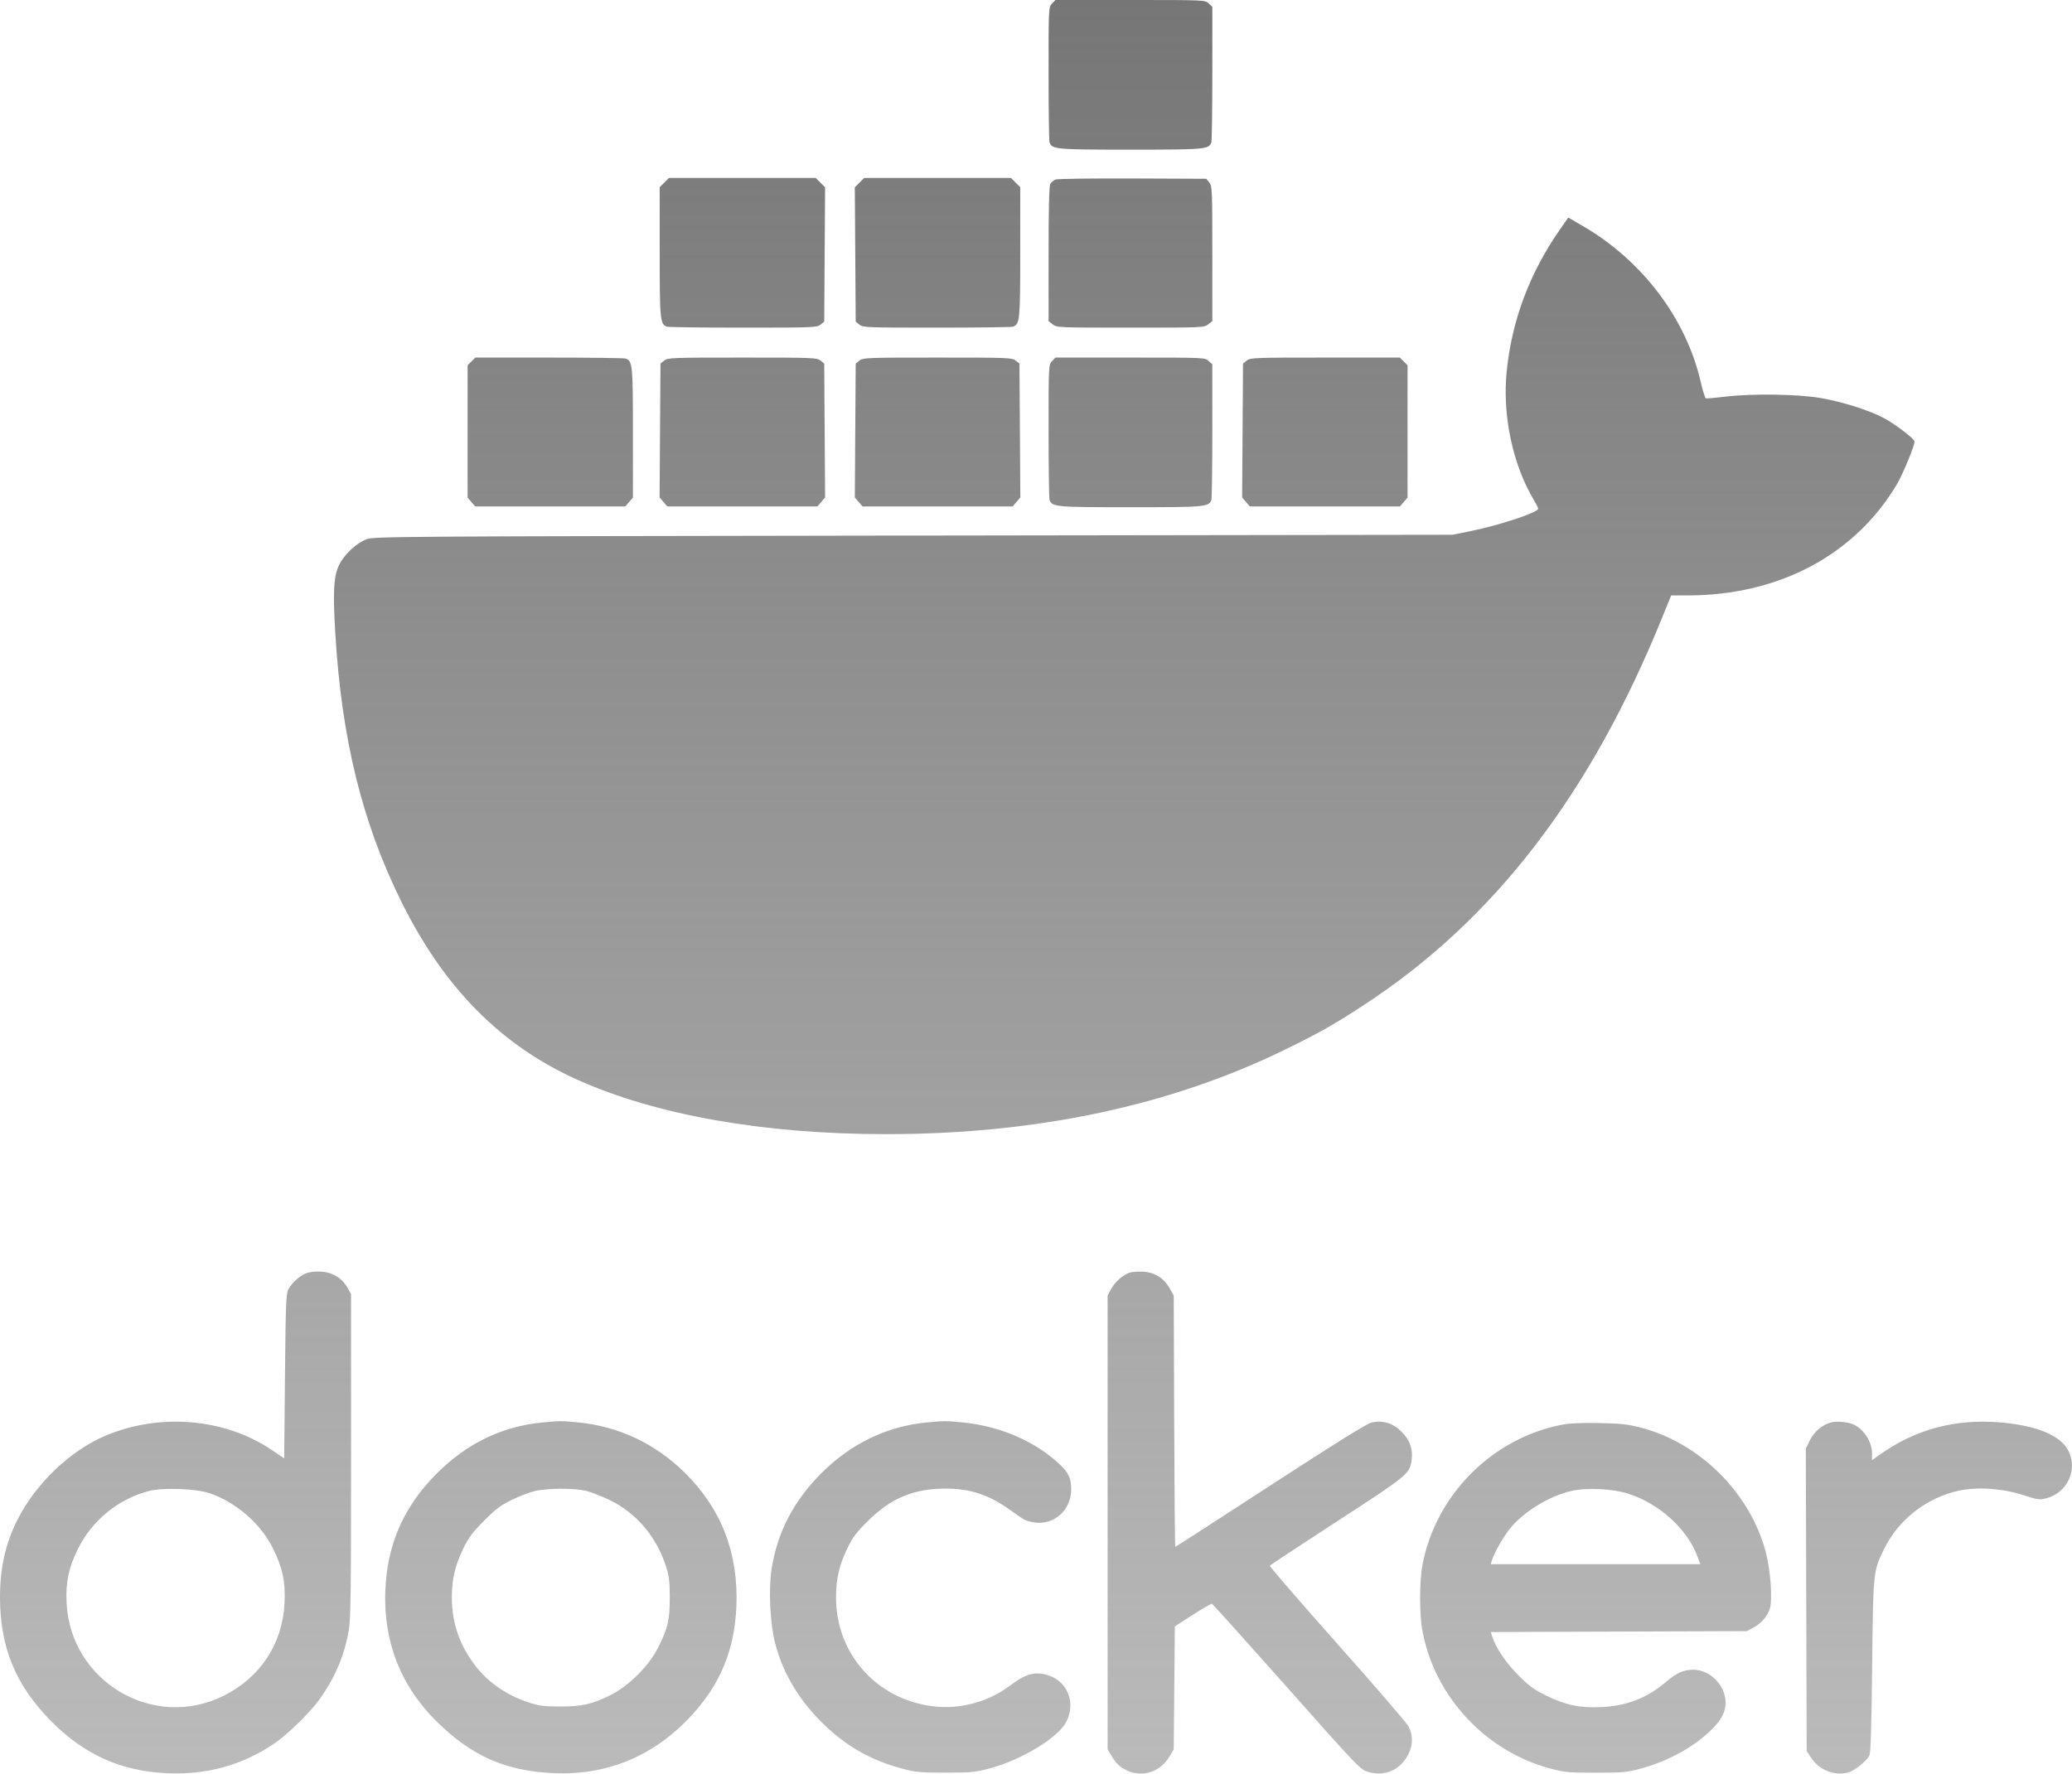 <svg width="153" height="131" viewBox="0 0 153 131" fill="none" xmlns="http://www.w3.org/2000/svg">
<path fill-rule="evenodd" clip-rule="evenodd" d="M77.681 0.269C77.43 0.537 77.429 0.568 77.429 5.437C77.429 8.131 77.461 10.421 77.501 10.524C77.695 11.03 77.954 11.053 83.474 11.053C88.995 11.053 89.253 11.03 89.448 10.524C89.487 10.421 89.52 8.124 89.52 5.421V0.506L89.251 0.253C88.982 0.001 88.969 0 83.458 0H77.934L77.681 0.269ZM49.053 13.487L48.713 13.827V18.612C48.713 23.643 48.741 23.936 49.241 24.128C49.344 24.168 51.878 24.2 54.871 24.2C60.055 24.2 60.326 24.189 60.587 23.978L60.862 23.755L60.894 18.795L60.927 13.835L60.584 13.491L60.24 13.147H54.816H49.392L49.053 13.487ZM63.465 13.491L63.121 13.835L63.154 18.795L63.187 23.755L63.461 23.978C63.723 24.189 63.994 24.2 69.178 24.2C72.171 24.2 74.704 24.168 74.808 24.128C75.308 23.936 75.336 23.643 75.336 18.612V13.827L74.996 13.487L74.656 13.147H69.232H63.809L63.465 13.491ZM77.93 13.262C77.791 13.32 77.621 13.471 77.552 13.598C77.47 13.752 77.429 15.498 77.429 18.774V23.718L77.735 23.959C78.035 24.195 78.154 24.2 83.474 24.2C88.794 24.2 88.913 24.195 89.213 23.959L89.52 23.718V18.736C89.52 14.005 89.508 13.741 89.297 13.48L89.075 13.205L83.63 13.182C80.629 13.169 78.07 13.205 77.93 13.262ZM115.181 16.965C112.935 20.195 111.634 23.672 111.254 27.458C110.934 30.646 111.694 34.276 113.221 36.858C113.421 37.197 113.585 37.517 113.585 37.569C113.585 37.85 110.708 38.803 108.536 39.24L107.249 39.499L67.43 39.557C29.104 39.614 27.591 39.624 27.06 39.83C26.302 40.125 25.42 40.951 25.045 41.718C24.638 42.55 24.574 43.661 24.755 46.714C25.217 54.515 26.717 60.657 29.584 66.492C32.75 72.934 36.971 77.215 42.671 79.767C48.492 82.374 56.435 83.769 65.445 83.769C76.595 83.769 86.506 81.653 95.052 77.446C97.495 76.243 98.521 75.661 100.672 74.257C110.319 67.962 117.434 58.712 122.776 45.52L123.4 43.979H124.601C131.36 43.979 136.97 40.996 140.084 35.746C140.51 35.028 141.369 32.937 141.371 32.616C141.372 32.42 140.042 31.392 139.162 30.909C138.128 30.342 136.243 29.731 134.57 29.421C132.881 29.109 129.398 29.051 127.362 29.302C126.659 29.389 126.031 29.443 125.967 29.422C125.903 29.4 125.738 28.884 125.6 28.275C124.53 23.552 121.275 19.238 116.845 16.674L115.803 16.071L115.181 16.965ZM34.814 26.696L34.529 26.982V31.867V36.752L34.809 37.079L35.09 37.405H40.633H46.175L46.456 37.079L46.736 36.752V31.983C46.736 26.968 46.708 26.675 46.208 26.483C46.104 26.443 43.563 26.411 40.56 26.411H35.1L34.814 26.696ZM49.045 26.633L48.771 26.855L48.738 31.8L48.705 36.744L48.99 37.075L49.274 37.405H54.816H60.359L60.643 37.075L60.927 36.744L60.894 31.8L60.862 26.855L60.587 26.633C60.326 26.421 60.054 26.411 54.816 26.411C49.578 26.411 49.307 26.421 49.045 26.633ZM63.461 26.633L63.187 26.855L63.154 31.8L63.122 36.744L63.406 37.075L63.69 37.405H69.232H74.775L75.059 37.075L75.343 36.744L75.311 31.8L75.278 26.855L75.003 26.633C74.742 26.421 74.47 26.411 69.232 26.411C63.995 26.411 63.723 26.421 63.461 26.633ZM77.681 26.68C77.43 26.948 77.429 26.978 77.429 31.848C77.429 34.542 77.461 36.831 77.501 36.935C77.695 37.441 77.954 37.464 83.474 37.464C88.995 37.464 89.253 37.441 89.448 36.935C89.487 36.831 89.52 34.535 89.52 31.831V26.917L89.251 26.664C88.982 26.411 88.969 26.411 83.458 26.411H77.934L77.681 26.68ZM92.061 26.633L91.787 26.855L91.754 31.8L91.721 36.744L92.005 37.075L92.29 37.405H97.832H103.375L103.655 37.079L103.936 36.752V31.867V26.982L103.65 26.696L103.365 26.411H97.85C92.595 26.411 92.323 26.421 92.061 26.633ZM22.554 94.071C22.062 94.292 21.555 94.758 21.294 95.23C21.123 95.538 21.094 96.28 21.043 101.648L20.985 107.717L20.055 107.089C16.599 104.758 11.808 104.347 7.804 106.037C5.181 107.144 2.628 109.583 1.277 112.274C0.4 114.02 0 115.806 0 117.975C0 121.674 1.158 124.48 3.774 127.124C6.21 129.586 8.905 130.807 12.265 130.969C15.249 131.114 17.882 130.389 20.274 128.765C21.283 128.08 23.018 126.364 23.694 125.383C24.781 123.805 25.444 122.213 25.755 120.432C25.898 119.617 25.925 117.5 25.924 107.518L25.922 95.579L25.661 95.118C25.248 94.388 24.552 93.968 23.685 93.924C23.208 93.9 22.823 93.95 22.554 94.071ZM83.361 94.015C82.839 94.235 82.313 94.713 82.049 95.207L81.788 95.695V112.449V129.203L82.097 129.726C82.266 130.014 82.554 130.358 82.736 130.491C83.978 131.399 85.577 131.061 86.363 129.726L86.671 129.203L86.712 124.665L86.753 120.128L88.074 119.273C88.802 118.803 89.442 118.437 89.497 118.459C89.553 118.481 91.784 120.959 94.455 123.967C100.534 130.812 100.433 130.706 101.09 130.89C102.278 131.223 103.401 130.725 103.973 129.609C104.344 128.887 104.356 128.23 104.011 127.516C103.903 127.292 101.541 124.55 98.761 121.423C95.982 118.296 93.733 115.697 93.764 115.646C93.796 115.596 96.026 114.122 98.722 112.373C103.957 108.973 104.099 108.857 104.237 107.848C104.348 107.036 104.109 106.364 103.488 105.745C102.849 105.108 102.111 104.883 101.279 105.07C100.932 105.148 98.674 106.552 93.809 109.717C89.974 112.211 86.814 114.252 86.786 114.252C86.759 114.252 86.722 110.077 86.704 104.973L86.671 95.695L86.381 95.176C85.94 94.39 85.261 93.968 84.373 93.927C83.975 93.909 83.519 93.948 83.361 94.015ZM40.019 105.069C37.068 105.355 34.465 106.617 32.245 108.838C29.973 111.112 28.745 113.723 28.495 116.812C28.166 120.872 29.426 124.356 32.228 127.135C34.816 129.703 37.353 130.821 40.923 130.969C44.819 131.131 48.229 129.721 50.952 126.824C53.161 124.474 54.236 121.912 54.375 118.666C54.542 114.746 53.276 111.452 50.576 108.784C48.4 106.635 45.69 105.352 42.712 105.062C41.433 104.938 41.376 104.938 40.019 105.069ZM68.389 105.069C65.497 105.349 62.85 106.623 60.685 108.779C58.59 110.864 57.363 113.237 56.963 115.978C56.743 117.484 56.872 119.984 57.243 121.399C57.832 123.646 59.071 125.688 60.906 127.434C62.593 129.04 64.35 130.024 66.611 130.631C67.608 130.899 67.935 130.929 69.814 130.929C71.711 130.929 72.015 130.9 73.069 130.619C75.467 129.981 78.164 128.332 78.756 127.142C79.459 125.731 78.807 124.147 77.349 123.723C76.396 123.446 75.728 123.633 74.581 124.5C72.971 125.717 70.866 126.278 68.861 126.024C64.709 125.499 61.729 122.137 61.735 117.986C61.737 116.595 61.958 115.637 62.567 114.368C62.961 113.548 63.222 113.2 64.102 112.328C65.799 110.646 67.466 109.953 69.818 109.949C71.653 109.946 73.02 110.401 74.612 111.544C75.671 112.305 75.749 112.345 76.34 112.443C77.812 112.687 79.102 111.55 79.098 110.011C79.096 109.194 78.914 108.787 78.281 108.187C76.462 106.462 73.859 105.333 71.082 105.062C69.8 104.938 69.743 104.938 68.389 105.069ZM135.236 105.056C134.587 105.214 133.957 105.741 133.639 106.39L133.345 106.992L133.376 118.164L133.408 129.336L133.728 129.821C134.354 130.767 135.547 131.22 136.546 130.89C137.004 130.738 137.797 130.094 138.035 129.678C138.136 129.502 138.193 127.696 138.242 123.094C138.318 116.066 138.318 116.063 139.114 114.43C140.169 112.265 142.235 110.638 144.596 110.112C145.971 109.806 147.846 109.926 149.37 110.419C150.487 110.781 150.605 110.797 151.114 110.662C152.639 110.259 153.431 108.591 152.759 107.201C152.197 106.04 150.446 105.297 147.72 105.062C144.39 104.775 141.425 105.57 138.785 107.458L138.232 107.853V107.325C138.232 106.464 137.565 105.475 136.786 105.18C136.361 105.02 135.626 104.961 135.236 105.056ZM115.368 105.226C110.207 106.207 106.022 110.4 105.039 115.574C104.805 116.807 104.805 119.26 105.039 120.493C105.957 125.325 109.688 129.338 114.457 130.62C115.527 130.908 115.797 130.933 117.829 130.933C119.842 130.933 120.137 130.906 121.156 130.631C123.205 130.078 125.15 128.999 126.432 127.706C127.129 127.002 127.421 126.427 127.42 125.757C127.417 124.486 126.281 123.327 125.038 123.327C124.343 123.327 123.797 123.565 123.071 124.185C121.624 125.421 120.152 126 118.236 126.087C116.648 126.159 115.607 125.941 114.167 125.234C113.241 124.779 112.902 124.529 112.072 123.689C111.15 122.757 110.42 121.652 110.163 120.801L110.085 120.544L119.537 120.51L128.99 120.477L129.469 120.22C130.054 119.907 130.492 119.405 130.682 118.829C130.896 118.18 130.751 116.06 130.4 114.694C129.279 110.33 125.562 106.599 121.192 105.453C120.227 105.2 119.723 105.144 118.119 105.109C116.822 105.081 115.931 105.119 115.368 105.226ZM15.463 110.285C17.44 110.965 19.233 112.518 20.144 114.34C20.866 115.782 21.092 116.852 21.01 118.429C20.855 121.415 19.232 123.887 16.538 125.24C11.349 127.846 5.198 124.217 4.916 118.382C4.843 116.872 5.069 115.793 5.745 114.422C6.798 112.288 8.757 110.694 11.035 110.118C12.049 109.861 14.499 109.954 15.463 110.285ZM43.311 110.122C43.692 110.219 44.491 110.537 45.086 110.829C46.978 111.758 48.442 113.475 49.144 115.59C49.411 116.394 49.453 116.719 49.457 117.975C49.462 119.655 49.31 120.299 48.563 121.756C47.901 123.05 46.46 124.492 45.167 125.156C43.793 125.862 42.981 126.05 41.33 126.044C40.147 126.04 39.794 125.993 39.005 125.734C37.456 125.227 36.087 124.291 35.156 123.106C33.956 121.578 33.366 119.892 33.366 117.993C33.366 116.622 33.594 115.651 34.214 114.368C34.604 113.563 34.888 113.183 35.747 112.32C36.612 111.449 36.977 111.174 37.788 110.782C38.33 110.519 39.088 110.228 39.471 110.135C40.409 109.908 42.437 109.902 43.311 110.122ZM120.27 110.336C122.531 111.073 124.569 112.921 125.327 114.921L125.559 115.532H117.821H110.082L110.16 115.27C110.328 114.712 110.954 113.597 111.467 112.943C112.446 111.697 114.394 110.492 116.03 110.122C117.19 109.86 119.106 109.956 120.27 110.336Z" fill="url(#paint0_linear)"/>
<defs>
<linearGradient id="paint0_linear" x1="76.5" y1="0" x2="76.5" y2="131" gradientUnits="userSpaceOnUse">
<stop stop-color="#767676"/>
<stop offset="1" stop-color="#767676" stop-opacity="0.5"/>
</linearGradient>
</defs>
</svg>
